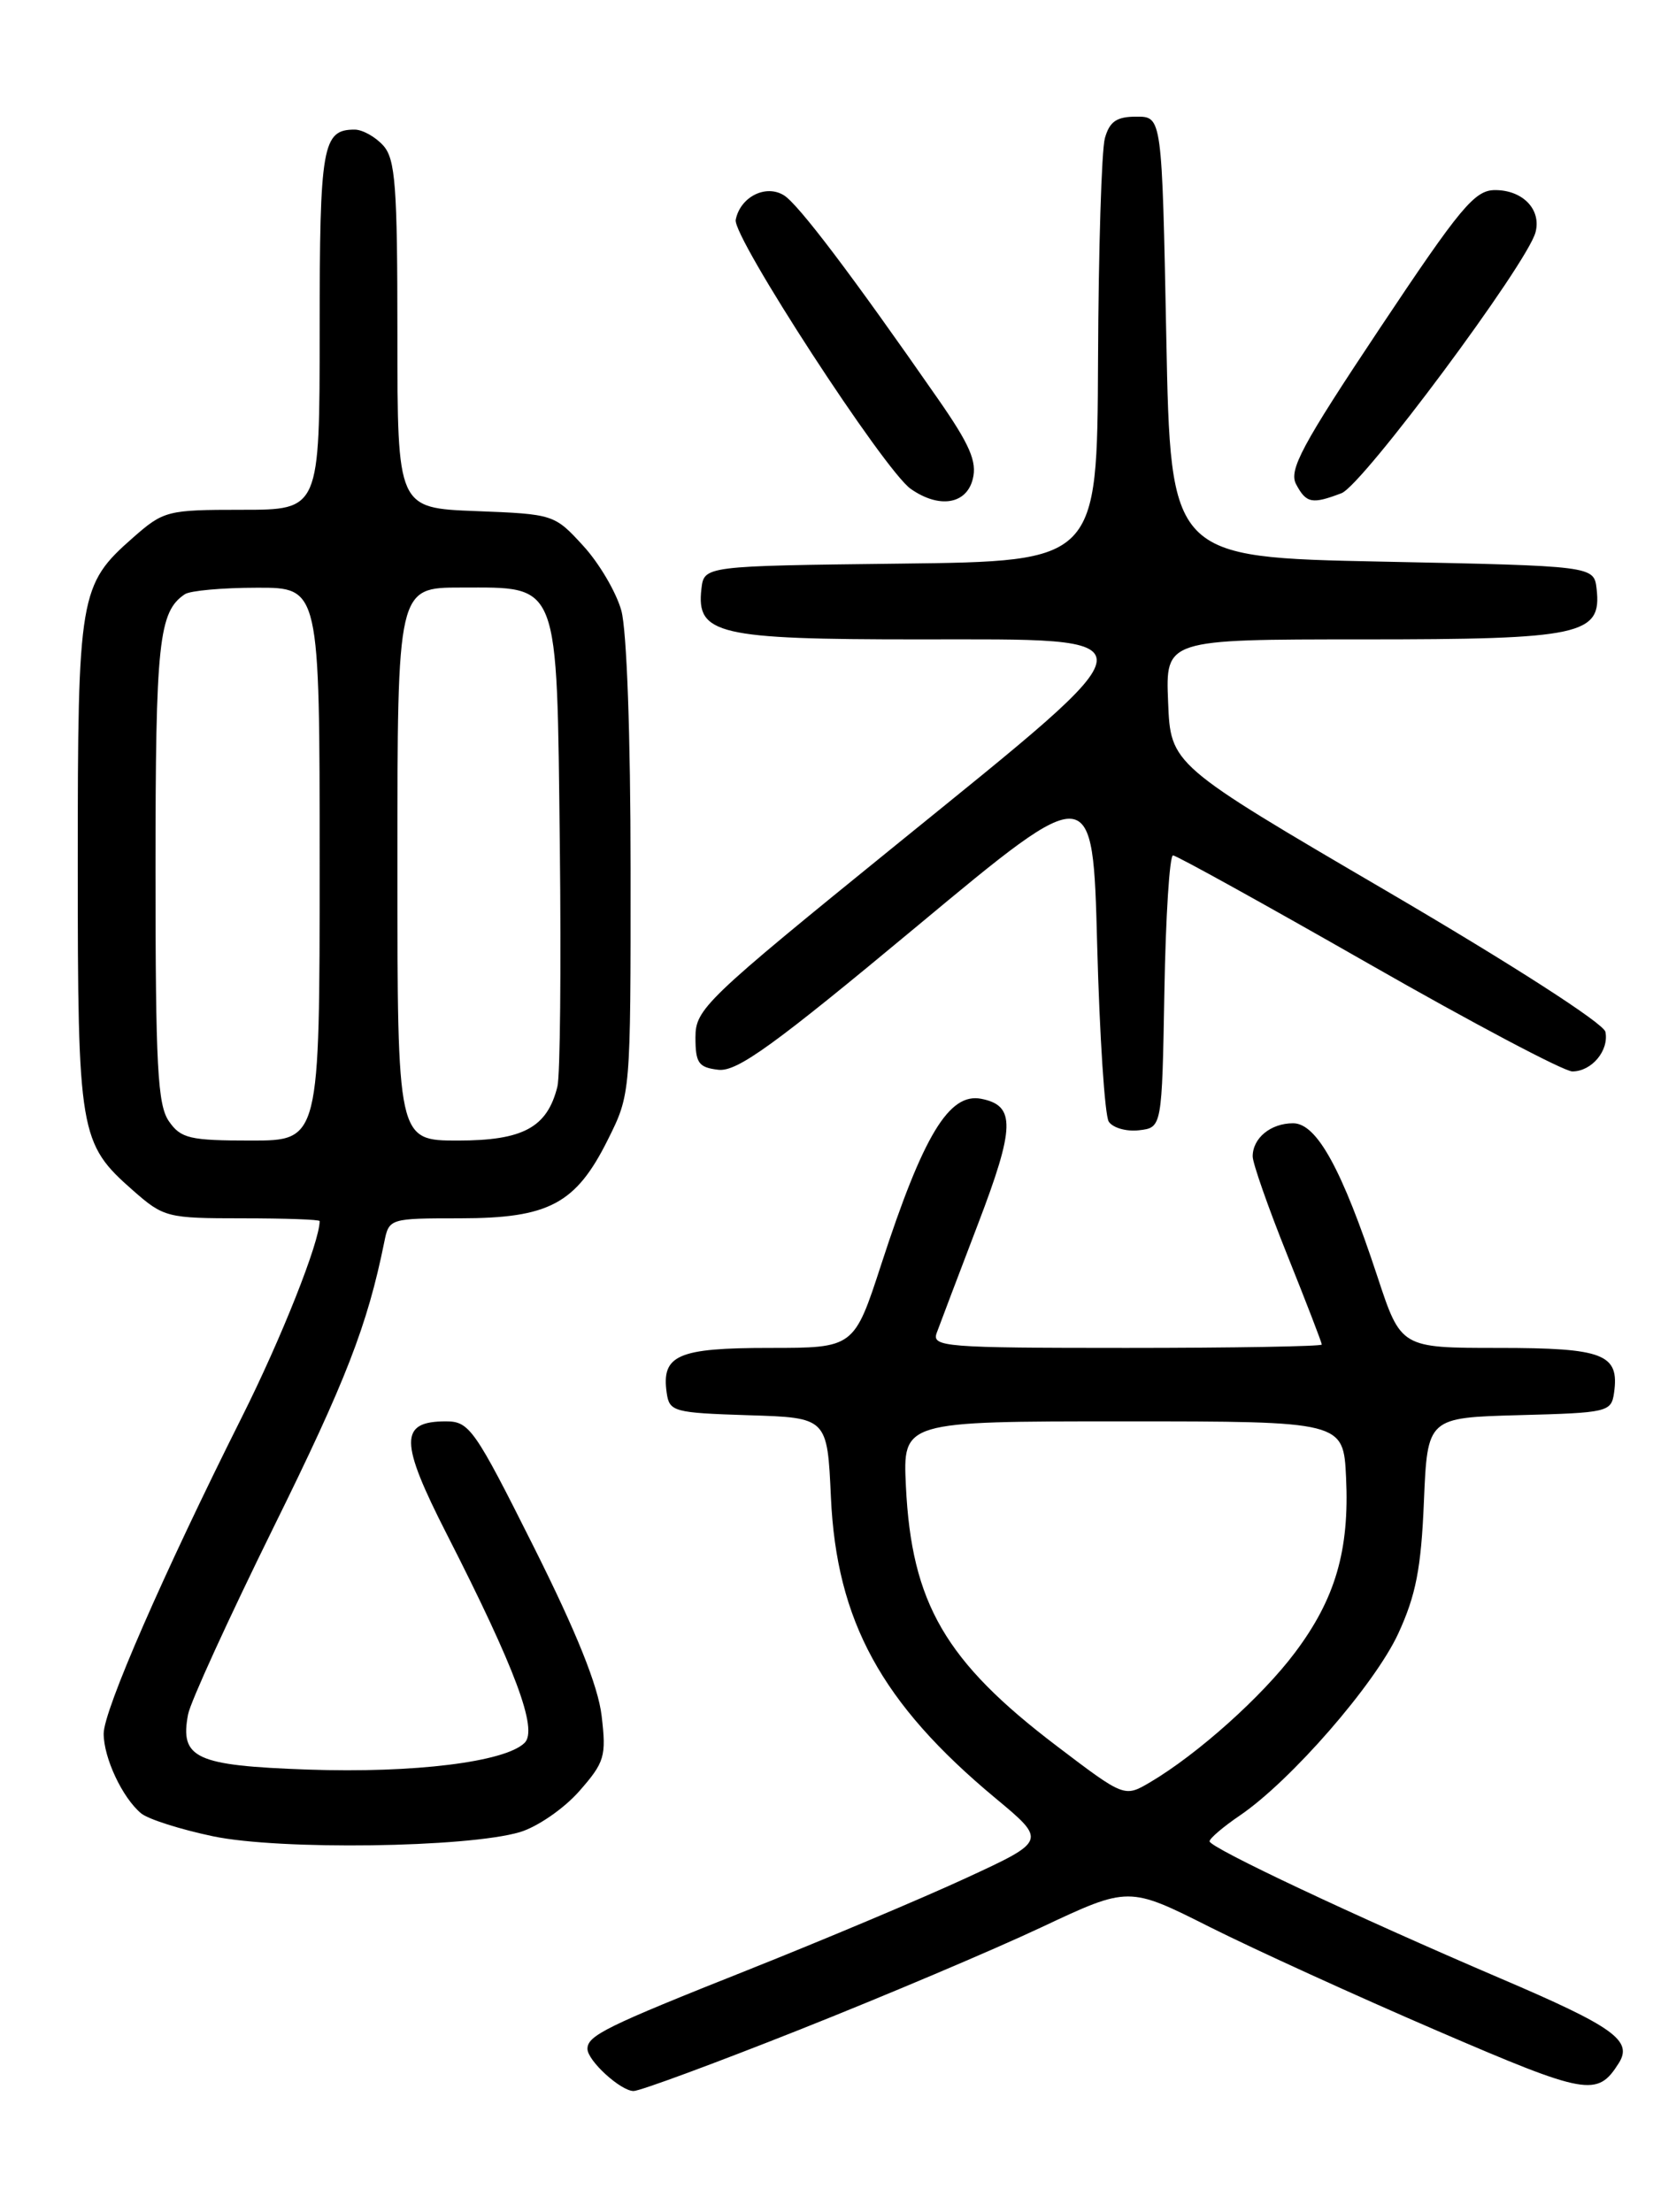<?xml version="1.0" encoding="UTF-8" standalone="no"?>
<!DOCTYPE svg PUBLIC "-//W3C//DTD SVG 1.1//EN" "http://www.w3.org/Graphics/SVG/1.1/DTD/svg11.dtd" >
<svg xmlns="http://www.w3.org/2000/svg" xmlns:xlink="http://www.w3.org/1999/xlink" version="1.1" viewBox="0 0 194 256">
 <g >
 <path fill="currentColor"
d=" M 92.59 234.89 C 102.44 230.98 115.03 225.65 120.57 223.04 C 130.65 218.30 130.65 218.30 140.07 223.04 C 145.26 225.64 157.10 231.04 166.39 235.04 C 183.71 242.50 184.89 242.71 187.38 238.77 C 189.02 236.16 186.80 234.57 173.71 228.98 C 156.86 221.77 140.00 213.83 140.01 213.10 C 140.01 212.77 141.59 211.42 143.52 210.11 C 149.43 206.09 159.14 194.93 161.85 189.06 C 163.89 184.63 164.50 181.52 164.82 173.78 C 165.23 164.07 165.23 164.07 175.86 163.78 C 186.11 163.51 186.51 163.42 186.83 161.19 C 187.46 156.71 185.64 156.00 173.46 156.00 C 162.16 156.00 162.16 156.00 159.44 147.75 C 155.33 135.29 152.42 130.00 149.68 130.00 C 147.09 130.00 145.00 131.71 145.00 133.84 C 145.00 134.62 146.80 139.76 149.00 145.24 C 151.20 150.72 153.00 155.39 153.00 155.61 C 153.00 155.82 142.83 156.00 130.39 156.00 C 109.29 156.00 107.83 155.88 108.43 154.25 C 108.78 153.29 110.93 147.62 113.21 141.65 C 117.50 130.43 117.56 127.95 113.59 127.17 C 109.86 126.43 106.87 131.38 102.02 146.29 C 98.86 156.00 98.86 156.00 89.05 156.00 C 78.45 156.00 76.55 156.83 77.17 161.19 C 77.48 163.38 77.96 163.51 86.63 163.79 C 95.76 164.07 95.76 164.07 96.18 173.29 C 96.83 187.61 102.02 197.12 115.19 208.08 C 121.16 213.04 121.16 213.04 111.83 217.35 C 106.70 219.72 95.30 224.52 86.50 228.02 C 70.18 234.51 68.00 235.58 68.00 237.12 C 68.00 238.49 71.85 242.00 73.34 242.00 C 74.08 242.00 82.74 238.80 92.59 234.89 Z  M 60.17 212.04 C 62.19 211.44 65.27 209.32 67.04 207.31 C 70.00 203.94 70.19 203.27 69.64 198.58 C 69.23 195.11 66.74 188.92 61.77 179.00 C 54.93 165.35 54.33 164.50 51.61 164.50 C 46.21 164.50 46.23 166.81 51.74 177.60 C 59.67 193.14 62.28 200.15 60.73 201.70 C 58.50 203.92 47.95 205.23 35.63 204.80 C 22.63 204.34 20.80 203.50 21.77 198.41 C 22.04 196.98 26.50 187.24 31.67 176.75 C 40.05 159.78 42.52 153.41 44.48 143.75 C 45.03 141.02 45.09 141.00 53.27 141.00 C 63.54 140.99 66.66 139.33 70.36 131.90 C 73.00 126.61 73.00 126.61 72.99 100.55 C 72.99 85.17 72.55 72.93 71.92 70.66 C 71.33 68.54 69.35 65.17 67.50 63.16 C 64.18 59.53 64.07 59.50 55.08 59.15 C 46.00 58.80 46.00 58.80 46.00 38.73 C 46.00 21.46 45.77 18.40 44.35 16.83 C 43.43 15.82 41.95 15.00 41.05 15.00 C 37.32 15.00 37.00 16.83 37.00 38.20 C 37.00 59.00 37.00 59.00 28.03 59.00 C 19.36 59.00 18.95 59.10 15.39 62.23 C 9.19 67.68 9.00 68.79 9.00 100.00 C 9.00 131.21 9.19 132.32 15.39 137.77 C 18.95 140.90 19.36 141.00 28.03 141.00 C 32.97 141.00 37.00 141.14 37.00 141.32 C 37.00 143.72 32.58 154.87 28.00 164.00 C 18.90 182.15 12.00 197.95 12.00 200.64 C 12.00 203.45 14.17 208.07 16.34 209.87 C 17.15 210.54 20.89 211.73 24.66 212.52 C 32.40 214.14 54.07 213.84 60.17 212.04 Z  M 134.78 114.75 C 134.93 106.09 135.38 99.00 135.78 99.00 C 136.17 99.00 146.34 104.63 158.37 111.50 C 170.40 118.38 181.03 124.00 182.00 124.00 C 184.24 124.00 186.26 121.59 185.83 119.42 C 185.64 118.45 175.04 111.63 160.50 103.12 C 135.50 88.49 135.50 88.49 135.21 81.24 C 134.91 74.00 134.91 74.00 157.73 74.00 C 183.07 74.00 185.42 73.49 184.81 68.15 C 184.50 65.50 184.50 65.50 160.00 65.00 C 135.50 64.50 135.50 64.50 135.00 39.00 C 134.50 13.50 134.50 13.50 131.55 13.50 C 129.25 13.50 128.44 14.05 127.89 16.00 C 127.51 17.38 127.15 28.95 127.10 41.73 C 127.00 64.96 127.00 64.96 104.25 65.23 C 81.50 65.50 81.50 65.50 81.19 68.15 C 80.58 73.41 83.10 74.00 106.22 74.00 C 134.20 74.00 134.31 72.96 103.75 97.76 C 81.58 115.74 80.50 116.78 80.50 120.06 C 80.50 123.04 80.86 123.54 83.15 123.81 C 85.32 124.06 89.53 121.02 106.15 107.19 C 126.50 90.26 126.50 90.26 127.00 109.38 C 127.28 119.90 127.88 129.09 128.34 129.81 C 128.81 130.53 130.38 130.98 131.84 130.81 C 134.50 130.50 134.50 130.50 134.78 114.75 Z  M 112.60 55.44 C 113.11 53.43 112.26 51.46 108.59 46.19 C 98.59 31.80 92.42 23.65 90.75 22.61 C 88.64 21.29 85.68 22.79 85.16 25.44 C 84.77 27.41 102.35 54.43 105.42 56.58 C 108.70 58.88 111.87 58.38 112.60 55.44 Z  M 155.28 57.08 C 157.72 56.16 176.79 30.51 177.74 26.88 C 178.43 24.25 176.27 22.00 173.06 22.00 C 170.70 22.00 169.08 23.94 159.68 38.05 C 150.67 51.57 149.15 54.41 150.03 56.05 C 151.20 58.25 151.87 58.38 155.28 57.08 Z  M 122.33 202.08 C 109.42 192.28 105.51 185.55 104.86 172.00 C 104.50 164.50 104.50 164.50 130.00 164.50 C 155.50 164.50 155.50 164.50 155.81 171.00 C 156.21 179.43 154.57 185.05 149.88 191.28 C 146.06 196.37 138.62 203.02 133.14 206.26 C 130.15 208.02 130.15 208.02 122.33 202.08 Z  M 19.56 129.78 C 18.24 127.90 18.00 123.39 18.00 100.71 C 18.00 74.30 18.37 70.79 21.40 68.77 C 22.00 68.36 25.76 68.02 29.75 68.02 C 37.00 68.00 37.00 68.00 37.00 100.00 C 37.00 132.00 37.00 132.00 29.06 132.00 C 21.98 132.00 20.94 131.76 19.56 129.78 Z  M 46.00 100.00 C 46.00 68.00 46.00 68.00 53.35 68.00 C 64.85 68.00 64.44 66.94 64.80 97.84 C 64.96 111.94 64.84 124.50 64.52 125.76 C 63.34 130.49 60.55 132.00 53.00 132.00 C 46.00 132.00 46.00 132.00 46.00 100.00 Z "/>
</g>
</svg>